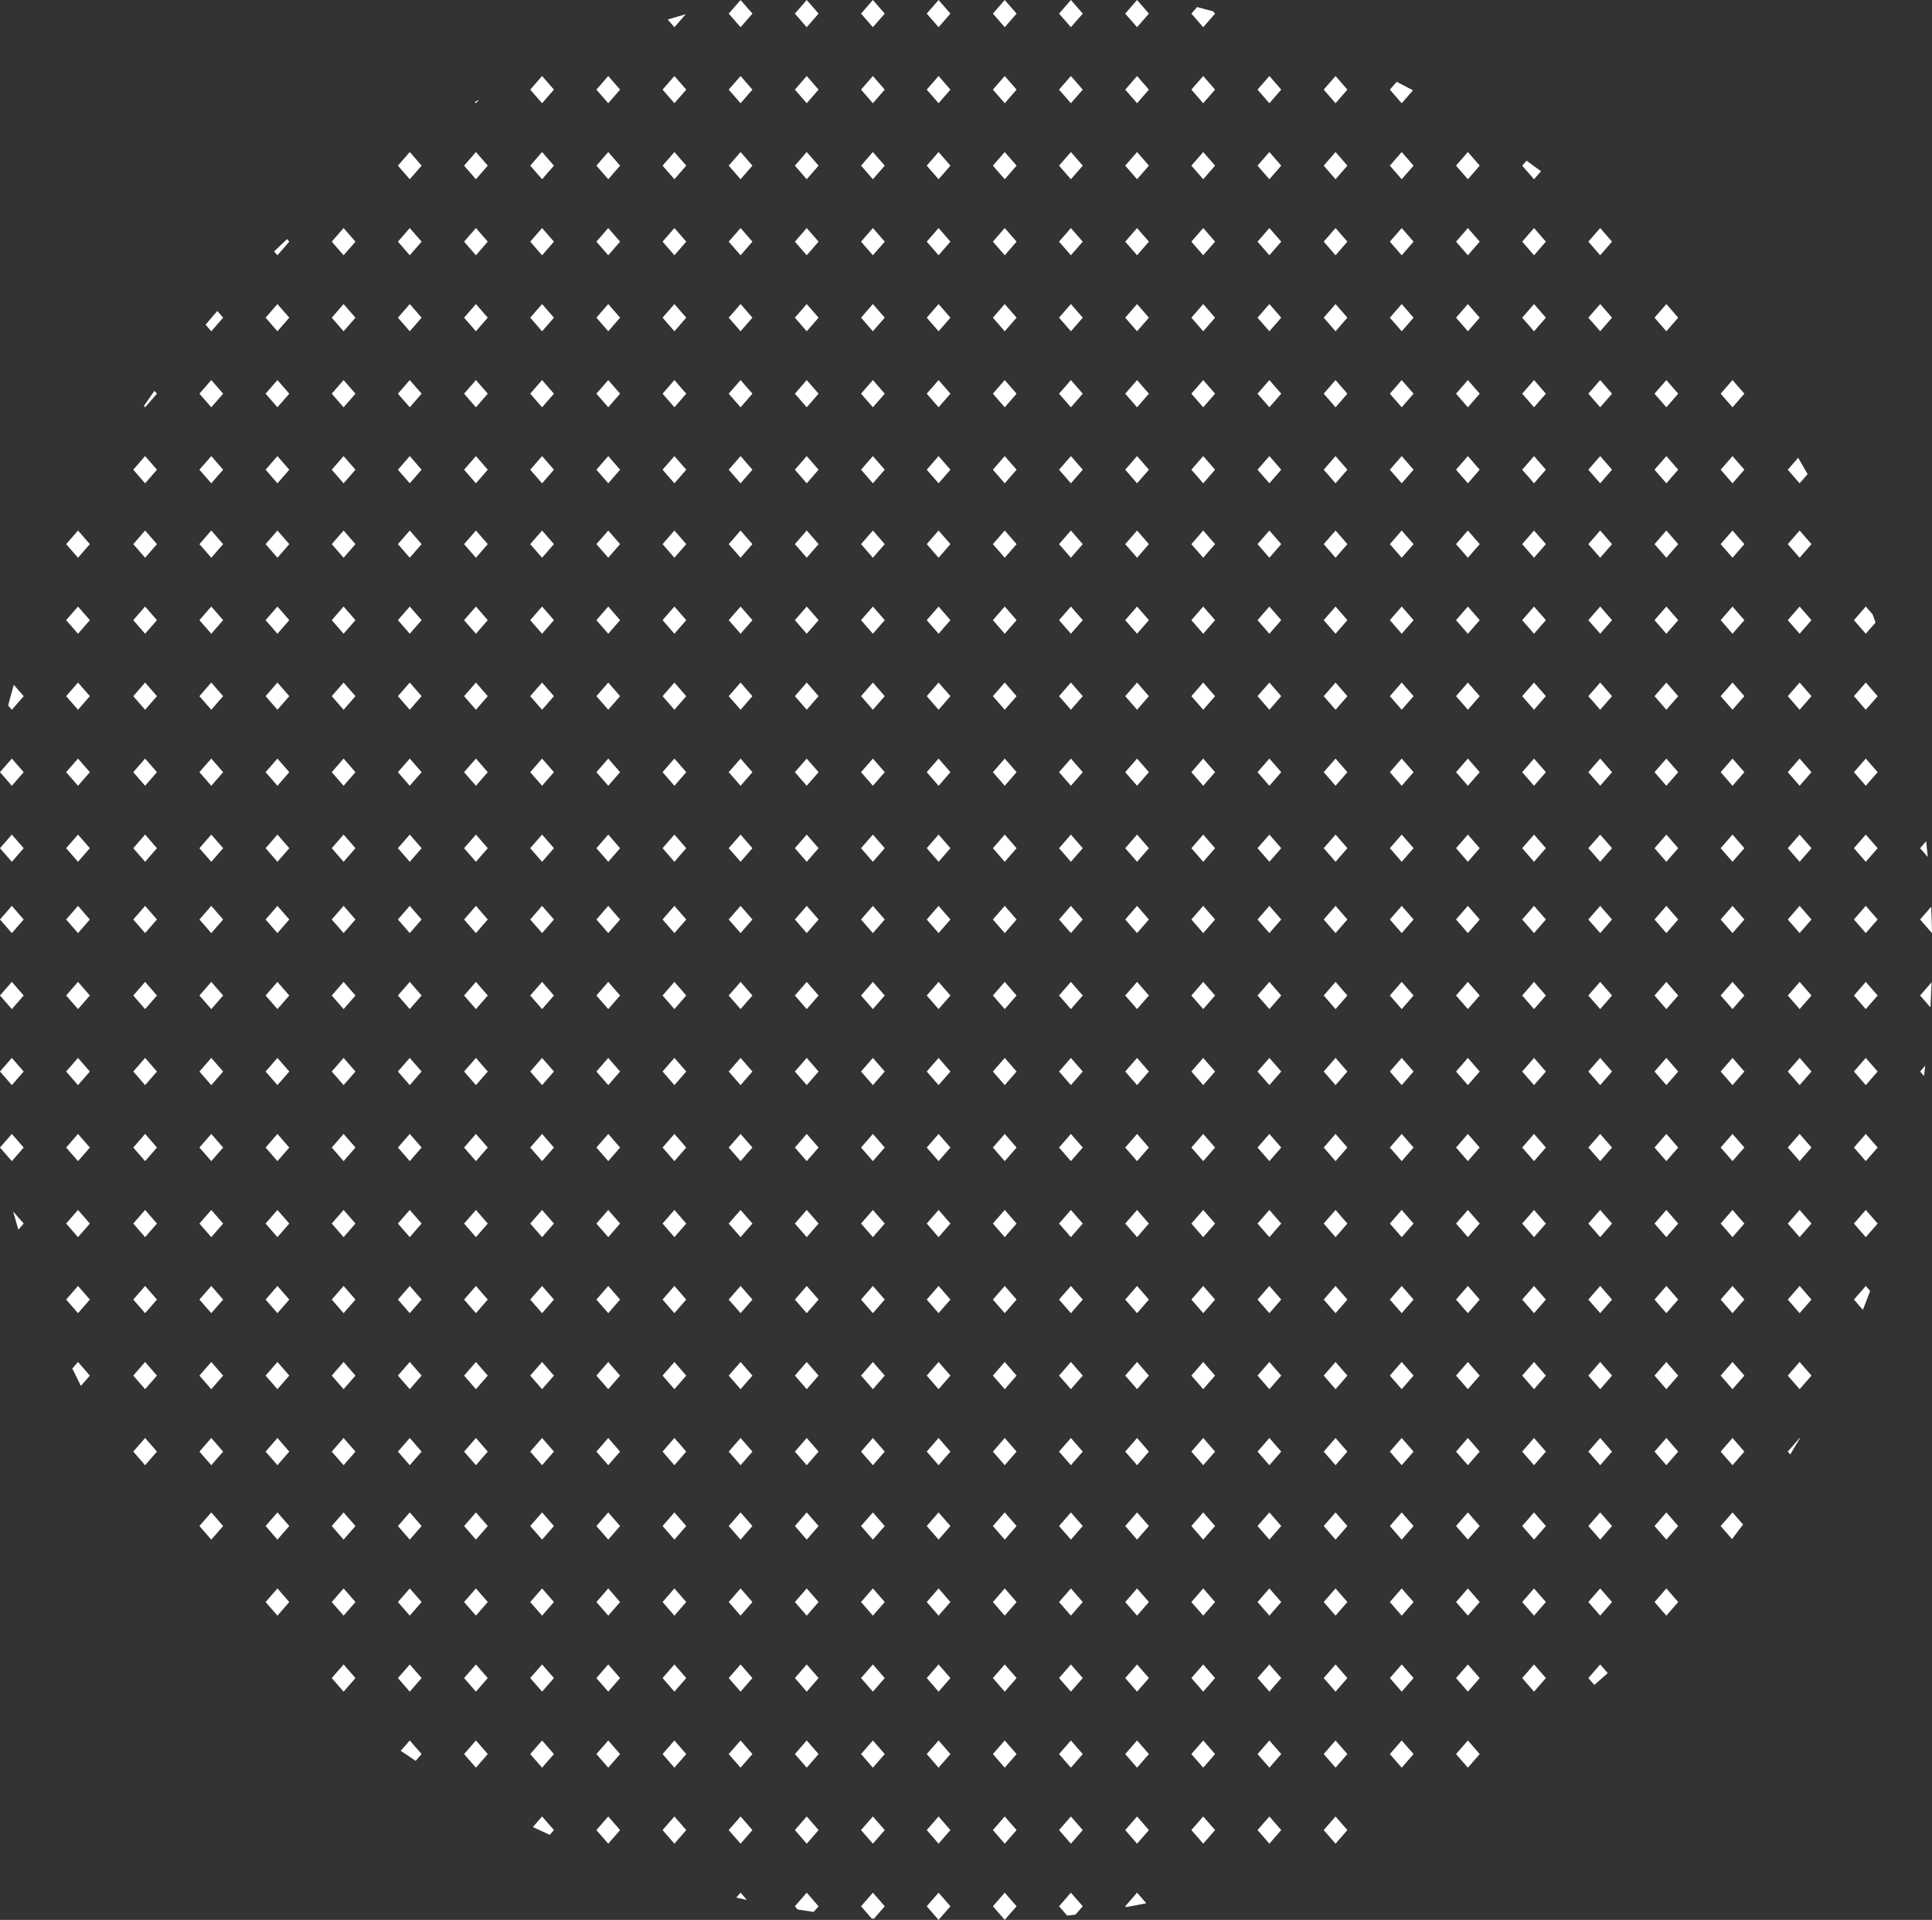 
 <svg id="a57f7293-9654-4013-9c82-7cad22fc3689" data-name="Layer 1" xmlns="http://www.w3.org/2000/svg" viewBox="0 0 300 298.181"><rect x="0" y="0" width="300" height="298.181" fill="#333333" stroke="none"/><title>circle_dots</title><polygon points="145.742 133.848 147.581 131.734 145.742 129.621 143.904 131.734 145.742 133.848" fill="#fff"></polygon><polygon points="145.742 122.041 147.581 119.928 145.742 117.814 143.904 119.928 145.742 122.041" fill="#fff"></polygon><polygon points="145.742 110.235 147.581 108.122 145.742 106.008 143.904 108.122 145.742 110.235" fill="#fff"></polygon><polygon points="145.742 98.429 147.581 96.316 145.742 94.202 143.904 96.316 145.742 98.429" fill="#fff"></polygon><polygon points="145.742 86.624 147.581 84.51 145.742 82.396 143.904 84.51 145.742 86.624" fill="#fff"></polygon><polygon points="156.015 129.621 154.177 131.734 156.015 133.848 157.854 131.734 156.015 129.621" fill="#fff"></polygon><polygon points="156.015 117.814 154.177 119.928 156.015 122.041 157.854 119.928 156.015 117.814" fill="#fff"></polygon><polygon points="156.015 106.008 154.177 108.122 156.015 110.235 157.854 108.122 156.015 106.008" fill="#fff"></polygon><polygon points="156.015 94.202 154.177 96.316 156.015 98.429 157.854 96.316 156.015 94.202" fill="#fff"></polygon><polygon points="156.015 82.396 154.177 84.51 156.015 86.624 157.854 84.51 156.015 82.396" fill="#fff"></polygon><polygon points="166.288 129.621 164.45 131.734 166.288 133.848 168.13 131.734 166.288 129.621" fill="#fff"></polygon><polygon points="166.288 117.814 164.45 119.928 166.288 122.041 168.13 119.928 166.288 117.814" fill="#fff"></polygon><polygon points="166.288 106.008 164.45 108.122 166.288 110.235 168.13 108.122 166.288 106.008" fill="#fff"></polygon><polygon points="166.288 94.202 164.45 96.316 166.288 98.429 168.13 96.316 166.288 94.202" fill="#fff"></polygon><polygon points="168.128 84.51 166.288 82.396 164.45 84.51 166.288 86.624 168.128 84.51" fill="#fff"></polygon><polygon points="176.563 129.621 174.724 131.734 176.563 133.848 178.401 131.734 176.563 129.621" fill="#fff"></polygon><polygon points="176.563 117.814 174.724 119.928 176.563 122.041 178.401 119.928 176.563 117.814" fill="#fff"></polygon><polygon points="176.563 106.008 174.724 108.122 176.563 110.235 178.401 108.122 176.563 106.008" fill="#fff"></polygon><polygon points="176.563 94.202 174.724 96.316 176.563 98.429 178.401 96.316 176.563 94.202" fill="#fff"></polygon><polygon points="176.563 82.396 174.724 84.51 176.563 86.624 178.401 84.51 176.563 82.396" fill="#fff"></polygon><polygon points="186.835 129.621 184.997 131.734 186.835 133.848 188.674 131.734 186.835 129.621" fill="#fff"></polygon><polygon points="186.835 117.814 184.997 119.928 186.835 122.041 188.674 119.928 186.835 117.814" fill="#fff"></polygon><polygon points="186.835 106.008 184.997 108.122 186.835 110.235 188.674 108.122 186.835 106.008" fill="#fff"></polygon><polygon points="186.835 94.202 184.997 96.316 186.835 98.429 188.674 96.316 186.835 94.202" fill="#fff"></polygon><polygon points="186.835 82.396 184.997 84.51 186.835 86.624 188.674 84.51 186.835 82.396" fill="#fff"></polygon><polygon points="197.11 129.621 195.268 131.734 197.11 133.848 198.948 131.734 197.11 129.621" fill="#fff"></polygon><polygon points="197.11 117.814 195.268 119.928 197.11 122.041 198.948 119.928 197.11 117.814" fill="#fff"></polygon><polygon points="197.11 106.008 195.268 108.122 197.11 110.235 198.948 108.122 197.11 106.008" fill="#fff"></polygon><polygon points="197.11 94.202 195.268 96.316 197.11 98.429 198.948 96.316 197.11 94.202" fill="#fff"></polygon><polygon points="197.11 82.396 195.27 84.51 197.11 86.624 198.948 84.51 197.11 82.396" fill="#fff"></polygon><polygon points="207.383 129.621 205.545 131.734 207.383 133.848 209.221 131.734 207.383 129.621" fill="#fff"></polygon><polygon points="207.383 117.814 205.545 119.928 207.383 122.041 209.221 119.928 207.383 117.814" fill="#fff"></polygon><polygon points="207.383 106.008 205.545 108.122 207.383 110.235 209.221 108.122 207.383 106.008" fill="#fff"></polygon><polygon points="207.383 94.202 205.545 96.316 207.383 98.429 209.221 96.316 207.383 94.202" fill="#fff"></polygon><polygon points="207.383 82.396 205.545 84.51 207.383 86.624 209.221 84.51 207.383 82.396" fill="#fff"></polygon><polygon points="217.656 129.621 215.817 131.734 217.656 133.848 219.497 131.734 217.656 129.621" fill="#fff"></polygon><polygon points="217.656 117.814 215.817 119.928 217.656 122.041 219.497 119.928 217.656 117.814" fill="#fff"></polygon><polygon points="217.656 106.008 215.817 108.122 217.656 110.235 219.497 108.122 217.656 106.008" fill="#fff"></polygon><polygon points="217.656 94.202 215.817 96.316 217.656 98.429 219.497 96.316 217.656 94.202" fill="#fff"></polygon><polygon points="219.496 84.51 217.656 82.396 215.817 84.51 217.656 86.624 219.496 84.51" fill="#fff"></polygon><polygon points="227.93 129.621 226.092 131.734 227.93 133.848 229.769 131.734 227.93 129.621" fill="#fff"></polygon><polygon points="227.93 117.814 226.092 119.928 227.93 122.041 229.769 119.928 227.93 117.814" fill="#fff"></polygon><polygon points="227.93 106.008 226.092 108.122 227.93 110.235 229.769 108.122 227.93 106.008" fill="#fff"></polygon><polygon points="227.93 94.202 226.092 96.316 227.93 98.429 229.769 96.316 227.93 94.202" fill="#fff"></polygon><polygon points="227.93 82.396 226.092 84.51 227.93 86.624 229.769 84.51 227.93 82.396" fill="#fff"></polygon><polygon points="238.203 129.621 236.365 131.734 238.203 133.848 240.042 131.734 238.203 129.621" fill="#fff"></polygon><polygon points="238.203 117.814 236.365 119.928 238.203 122.041 240.042 119.928 238.203 117.814" fill="#fff"></polygon><polygon points="238.203 106.008 236.365 108.122 238.203 110.235 240.042 108.122 238.203 106.008" fill="#fff"></polygon><polygon points="238.203 94.202 236.365 96.316 238.203 98.429 240.042 96.316 238.203 94.202" fill="#fff"></polygon><polygon points="238.203 82.396 236.365 84.51 238.203 86.624 240.042 84.51 238.203 82.396" fill="#fff"></polygon><polygon points="248.478 133.848 250.316 131.734 248.478 129.621 246.636 131.734 248.478 133.848" fill="#fff"></polygon><polygon points="248.478 122.041 250.316 119.928 248.478 117.814 246.636 119.928 248.478 122.041" fill="#fff"></polygon><polygon points="248.478 110.235 250.316 108.122 248.478 106.008 246.636 108.122 248.478 110.235" fill="#fff"></polygon><polygon points="248.478 98.429 250.316 96.316 248.478 94.202 246.636 96.316 248.478 98.429" fill="#fff"></polygon><polygon points="246.638 84.51 248.478 86.624 250.316 84.51 248.478 82.396 246.638 84.51" fill="#fff"></polygon><polygon points="258.751 129.621 256.912 131.734 258.751 133.848 260.589 131.734 258.751 129.621" fill="#fff"></polygon><polygon points="258.751 117.814 256.912 119.928 258.751 122.041 260.589 119.928 258.751 117.814" fill="#fff"></polygon><polygon points="258.751 106.008 256.912 108.122 258.751 110.235 260.589 108.122 258.751 106.008" fill="#fff"></polygon><polygon points="258.751 94.202 256.912 96.316 258.751 98.429 260.589 96.316 258.751 94.202" fill="#fff"></polygon><polygon points="258.751 82.396 256.912 84.51 258.751 86.624 260.589 84.51 258.751 82.396" fill="#fff"></polygon><polygon points="269.023 129.621 267.185 131.734 269.023 133.848 270.865 131.734 269.023 129.621" fill="#fff"></polygon><polygon points="269.023 117.814 267.185 119.928 269.023 122.041 270.865 119.928 269.023 117.814" fill="#fff"></polygon><polygon points="269.023 106.008 267.185 108.122 269.023 110.235 270.865 108.122 269.023 106.008" fill="#fff"></polygon><polygon points="269.023 94.202 267.185 96.316 269.023 98.429 270.865 96.316 269.023 94.202" fill="#fff"></polygon><polygon points="270.863 84.51 269.023 82.396 267.185 84.51 269.023 86.624 270.863 84.51" fill="#fff"></polygon><polygon points="145.742 75.064 147.581 72.95 145.742 70.837 143.904 72.95 145.742 75.064" fill="#fff"></polygon><polygon points="145.742 63.258 147.581 61.144 145.742 59.031 143.904 61.144 145.742 63.258" fill="#fff"></polygon><polygon points="145.742 51.452 147.581 49.338 145.742 47.225 143.904 49.338 145.742 51.452" fill="#fff"></polygon><polygon points="145.742 39.646 147.581 37.532 145.742 35.419 143.904 37.532 145.742 39.646" fill="#fff"></polygon><polygon points="145.742 27.84 147.581 25.726 145.742 23.612 143.904 25.726 145.742 27.84" fill="#fff"></polygon><polygon points="147.581 13.92 145.742 11.806 143.904 13.92 145.742 16.033 147.581 13.92" fill="#fff"></polygon><polygon points="143.904 2.114 145.742 4.227 147.581 2.114 145.742 0 143.904 2.114" fill="#fff"></polygon><polygon points="156.015 70.837 154.177 72.95 156.015 75.064 157.854 72.95 156.015 70.837" fill="#fff"></polygon><polygon points="156.015 59.031 154.177 61.144 156.015 63.258 157.854 61.144 156.015 59.031" fill="#fff"></polygon><polygon points="156.015 47.225 154.177 49.338 156.015 51.452 157.854 49.338 156.015 47.225" fill="#fff"></polygon><polygon points="156.015 35.419 154.177 37.532 156.015 39.646 157.854 37.532 156.015 35.419" fill="#fff"></polygon><polygon points="156.015 23.612 154.177 25.726 156.015 27.84 157.854 25.726 156.015 23.612" fill="#fff"></polygon><polygon points="156.015 11.806 154.177 13.92 156.015 16.033 157.854 13.92 156.015 11.806" fill="#fff"></polygon><polygon points="156.015 0 154.177 2.114 156.015 4.227 157.854 2.114 156.015 0" fill="#fff"></polygon><polygon points="166.288 70.837 164.45 72.95 166.288 75.064 168.13 72.95 166.288 70.837" fill="#fff"></polygon><polygon points="166.288 59.031 164.45 61.144 166.288 63.258 168.13 61.144 166.288 59.031" fill="#fff"></polygon><polygon points="166.288 47.225 164.45 49.338 166.288 51.452 168.13 49.338 166.288 47.225" fill="#fff"></polygon><polygon points="166.288 35.419 164.45 37.532 166.288 39.646 168.13 37.532 166.288 35.419" fill="#fff"></polygon><polygon points="166.288 23.612 164.45 25.726 166.288 27.84 168.13 25.726 166.288 23.612" fill="#fff"></polygon><polygon points="166.288 11.806 164.45 13.92 166.288 16.033 168.13 13.92 166.288 11.806" fill="#fff"></polygon><polygon points="166.288 0 164.45 2.114 166.288 4.227 168.13 2.114 166.288 0" fill="#fff"></polygon><polygon points="176.563 70.837 174.724 72.95 176.563 75.064 178.401 72.95 176.563 70.837" fill="#fff"></polygon><polygon points="176.563 59.031 174.724 61.144 176.563 63.258 178.401 61.144 176.563 59.031" fill="#fff"></polygon><polygon points="176.563 47.225 174.724 49.338 176.563 51.452 178.401 49.338 176.563 47.225" fill="#fff"></polygon><polygon points="176.563 35.419 174.724 37.532 176.563 39.646 178.401 37.532 176.563 35.419" fill="#fff"></polygon><polygon points="176.563 23.612 174.724 25.726 176.563 27.84 178.401 25.726 176.563 23.612" fill="#fff"></polygon><polygon points="176.563 11.806 174.724 13.92 176.563 16.033 178.401 13.92 176.563 11.806" fill="#fff"></polygon><polygon points="176.563 0 174.724 2.114 176.563 4.227 178.401 2.114 176.563 0" fill="#fff"></polygon><polygon points="186.835 70.837 184.997 72.95 186.835 75.064 188.674 72.95 186.835 70.837" fill="#fff"></polygon><polygon points="186.835 59.031 184.997 61.144 186.835 63.258 188.674 61.144 186.835 59.031" fill="#fff"></polygon><polygon points="186.835 47.225 184.997 49.338 186.835 51.452 188.674 49.338 186.835 47.225" fill="#fff"></polygon><polygon points="186.835 35.419 184.997 37.532 186.835 39.646 188.674 37.532 186.835 35.419" fill="#fff"></polygon><polygon points="186.835 23.612 184.997 25.726 186.835 27.84 188.674 25.726 186.835 23.612" fill="#fff"></polygon><polygon points="186.835 11.806 184.997 13.92 186.835 16.033 188.674 13.92 186.835 11.806" fill="#fff"></polygon><path d="M186.835,4.227l1.839-2.113-.31-.356c-.826-.225-1.651-.45-2.483-.661L185,2.114Z" fill="#fff"></path><polygon points="197.11 70.837 195.268 72.95 197.11 75.064 198.948 72.95 197.11 70.837" fill="#fff"></polygon><polygon points="197.11 59.031 195.268 61.144 197.11 63.258 198.948 61.144 197.11 59.031" fill="#fff"></polygon><polygon points="197.11 47.225 195.268 49.338 197.11 51.452 198.948 49.338 197.11 47.225" fill="#fff"></polygon><polygon points="197.11 35.419 195.268 37.532 197.11 39.646 198.948 37.532 197.11 35.419" fill="#fff"></polygon><polygon points="197.11 23.612 195.268 25.726 197.11 27.84 198.948 25.726 197.11 23.612" fill="#fff"></polygon><polygon points="197.11 11.806 195.268 13.92 197.11 16.033 198.948 13.92 197.11 11.806" fill="#fff"></polygon><polygon points="207.383 70.837 205.545 72.95 207.383 75.064 209.221 72.95 207.383 70.837" fill="#fff"></polygon><polygon points="207.383 59.031 205.545 61.144 207.383 63.258 209.221 61.144 207.383 59.031" fill="#fff"></polygon><polygon points="207.383 47.225 205.545 49.338 207.383 51.452 209.221 49.338 207.383 47.225" fill="#fff"></polygon><polygon points="207.383 35.419 205.545 37.532 207.383 39.646 209.221 37.532 207.383 35.419" fill="#fff"></polygon><polygon points="207.383 23.612 205.545 25.726 207.383 27.84 209.221 25.726 207.383 23.612" fill="#fff"></polygon><polygon points="207.383 11.806 205.545 13.92 207.383 16.033 209.221 13.92 207.383 11.806" fill="#fff"></polygon><polygon points="217.656 70.837 215.817 72.95 217.656 75.064 219.497 72.95 217.656 70.837" fill="#fff"></polygon><polygon points="217.656 59.031 215.817 61.144 217.656 63.258 219.497 61.144 217.656 59.031" fill="#fff"></polygon><polygon points="217.656 47.225 215.817 49.338 217.656 51.452 219.497 49.338 217.656 47.225" fill="#fff"></polygon><polygon points="217.656 35.419 215.817 37.532 217.656 39.646 219.497 37.532 217.656 35.419" fill="#fff"></polygon><polygon points="217.656 23.612 215.817 25.726 217.656 27.84 219.497 25.726 217.656 23.612" fill="#fff"></polygon><path d="M217.656,16.033l1.753-2.011c-.842-.445-1.685-.887-2.535-1.317l-1.057,1.215Z" fill="#fff"></path><polygon points="227.93 70.837 226.092 72.95 227.93 75.064 229.769 72.95 227.93 70.837" fill="#fff"></polygon><polygon points="227.93 59.031 226.092 61.144 227.93 63.258 229.769 61.144 227.93 59.031" fill="#fff"></polygon><polygon points="227.93 47.225 226.092 49.338 227.93 51.452 229.769 49.338 227.93 47.225" fill="#fff"></polygon><polygon points="227.93 35.419 226.092 37.532 227.93 39.646 229.769 37.532 227.93 35.419" fill="#fff"></polygon><polygon points="227.93 23.612 226.092 25.726 227.93 27.84 229.769 25.726 227.93 23.612" fill="#fff"></polygon><polygon points="238.203 70.837 236.365 72.95 238.203 75.064 240.042 72.95 238.203 70.837" fill="#fff"></polygon><polygon points="238.203 59.031 236.365 61.144 238.203 63.258 240.042 61.144 238.203 59.031" fill="#fff"></polygon><polygon points="238.203 47.225 236.365 49.338 238.203 51.452 240.042 49.338 238.203 47.225" fill="#fff"></polygon><polygon points="238.203 35.419 236.365 37.532 238.203 39.646 240.042 37.532 238.203 35.419" fill="#fff"></polygon><path d="M236.365,25.726,238.2,27.84l1.084-1.246c-.744-.555-1.5-1.1-2.25-1.641Z" fill="#fff"></path><polygon points="248.478 75.064 250.316 72.95 248.478 70.837 246.636 72.95 248.478 75.064" fill="#fff"></polygon><polygon points="248.478 63.258 250.316 61.144 248.478 59.031 246.636 61.144 248.478 63.258" fill="#fff"></polygon><polygon points="250.316 49.338 248.478 47.225 246.636 49.338 248.478 51.452 250.316 49.338" fill="#fff"></polygon><polygon points="246.636 37.532 248.478 39.646 250.316 37.532 248.478 35.419 246.636 37.532" fill="#fff"></polygon><polygon points="258.751 70.837 256.912 72.95 258.751 75.064 260.589 72.95 258.751 70.837" fill="#fff"></polygon><polygon points="258.751 59.031 256.912 61.144 258.751 63.258 260.589 61.144 258.751 59.031" fill="#fff"></polygon><polygon points="258.751 47.225 256.912 49.338 258.751 51.452 260.589 49.338 258.751 47.225" fill="#fff"></polygon><polygon points="269.023 70.837 267.185 72.95 269.023 75.064 270.865 72.95 269.023 70.837" fill="#fff"></polygon><polygon points="269.023 59.031 267.185 61.144 269.023 63.258 270.865 61.144 269.023 59.031" fill="#fff"></polygon><polygon points="279.445 129.621 277.607 131.734 279.445 133.848 281.284 131.734 279.445 129.621" fill="#fff"></polygon><polygon points="279.445 117.814 277.607 119.928 279.445 122.041 281.284 119.928 279.445 117.814" fill="#fff"></polygon><polygon points="279.445 106.008 277.607 108.122 279.445 110.235 281.284 108.122 279.445 106.008" fill="#fff"></polygon><polygon points="279.445 94.202 277.607 96.316 279.445 98.429 281.284 96.316 279.445 94.202" fill="#fff"></polygon><polygon points="279.445 82.396 277.607 84.51 279.445 86.624 281.284 84.51 279.445 82.396" fill="#fff"></polygon><polygon points="289.718 129.621 287.88 131.734 289.718 133.848 291.56 131.734 289.718 129.621" fill="#fff"></polygon><polygon points="289.718 117.814 287.88 119.928 289.718 122.041 291.56 119.928 289.718 117.814" fill="#fff"></polygon><polygon points="289.718 106.008 287.88 108.122 289.718 110.235 291.56 108.122 289.718 106.008" fill="#fff"></polygon><path d="M287.88,96.316l1.838,2.113,1.515-1.739c-.151-.422-.3-.846-.451-1.267L289.718,94.2Z" fill="#fff"></path><path d="M299.092,130.656l-.938,1.078,1.192,1.37Q299.229,131.877,299.092,130.656Z" fill="#fff"></path><path d="M279.445,75.064l1.241-1.427q-.721-1.278-1.466-2.541l-1.613,1.854Z" fill="#fff"></path><polygon points="1.838 129.621 0 131.734 1.838 133.848 3.677 131.734 1.838 129.621" fill="#fff"></polygon><polygon points="1.838 117.814 0 119.928 1.838 122.041 3.677 119.928 1.838 117.814" fill="#fff"></polygon><path d="M1.838,110.235l1.839-2.113-1.534-1.764q-.456,1.6-.876,3.22Z" fill="#fff"></path><polygon points="12.113 129.621 10.271 131.734 12.113 133.848 13.951 131.734 12.113 129.621" fill="#fff"></polygon><polygon points="12.113 117.814 10.271 119.928 12.113 122.041 13.951 119.928 12.113 117.814" fill="#fff"></polygon><polygon points="12.113 106.008 10.271 108.122 12.113 110.235 13.951 108.122 12.113 106.008" fill="#fff"></polygon><polygon points="12.113 94.202 10.271 96.316 12.113 98.429 13.951 96.316 12.113 94.202" fill="#fff"></polygon><polygon points="12.113 82.396 10.273 84.51 12.113 86.624 13.951 84.51 12.113 82.396" fill="#fff"></polygon><polygon points="22.533 129.621 20.695 131.734 22.533 133.848 24.371 131.734 22.533 129.621" fill="#fff"></polygon><polygon points="22.533 117.814 20.695 119.928 22.533 122.041 24.371 119.928 22.533 117.814" fill="#fff"></polygon><polygon points="22.533 106.008 20.695 108.122 22.533 110.235 24.371 108.122 22.533 106.008" fill="#fff"></polygon><polygon points="22.533 94.202 20.695 96.316 22.533 98.429 24.371 96.316 22.533 94.202" fill="#fff"></polygon><polygon points="22.533 82.396 20.695 84.51 22.533 86.624 24.371 84.51 22.533 82.396" fill="#fff"></polygon><polygon points="32.808 129.621 30.966 131.734 32.808 133.848 34.646 131.734 32.808 129.621" fill="#fff"></polygon><polygon points="32.808 117.814 30.966 119.928 32.808 122.041 34.646 119.928 32.808 117.814" fill="#fff"></polygon><polygon points="32.808 106.008 30.966 108.122 32.808 110.235 34.646 108.122 32.808 106.008" fill="#fff"></polygon><polygon points="32.808 94.202 30.966 96.316 32.808 98.429 34.646 96.316 32.808 94.202" fill="#fff"></polygon><polygon points="32.808 82.396 30.968 84.51 32.808 86.624 34.646 84.51 32.808 82.396" fill="#fff"></polygon><polygon points="43.08 129.621 41.242 131.734 43.08 133.848 44.919 131.734 43.08 129.621" fill="#fff"></polygon><polygon points="43.08 117.814 41.242 119.928 43.08 122.041 44.919 119.928 43.08 117.814" fill="#fff"></polygon><polygon points="43.08 106.008 41.242 108.122 43.08 110.235 44.919 108.122 43.08 106.008" fill="#fff"></polygon><polygon points="43.08 94.202 41.242 96.316 43.08 98.429 44.919 96.316 43.08 94.202" fill="#fff"></polygon><polygon points="43.08 82.396 41.242 84.51 43.08 86.624 44.919 84.51 43.08 82.396" fill="#fff"></polygon><polygon points="53.353 129.621 51.515 131.734 53.353 133.848 55.195 131.734 53.353 129.621" fill="#fff"></polygon><polygon points="53.353 117.814 51.515 119.928 53.353 122.041 55.195 119.928 53.353 117.814" fill="#fff"></polygon><polygon points="53.353 106.008 51.515 108.122 53.353 110.235 55.195 108.122 53.353 106.008" fill="#fff"></polygon><polygon points="53.353 94.202 51.515 96.316 53.353 98.429 55.195 96.316 53.353 94.202" fill="#fff"></polygon><polygon points="55.193 84.51 53.353 82.396 51.515 84.51 53.353 86.624 55.193 84.51" fill="#fff"></polygon><polygon points="63.628 129.621 61.789 131.734 63.628 133.848 65.466 131.734 63.628 129.621" fill="#fff"></polygon><polygon points="63.628 117.814 61.789 119.928 63.628 122.041 65.466 119.928 63.628 117.814" fill="#fff"></polygon><polygon points="63.628 106.008 61.789 108.122 63.628 110.235 65.466 108.122 63.628 106.008" fill="#fff"></polygon><polygon points="63.628 94.202 61.789 96.316 63.628 98.429 65.466 96.316 63.628 94.202" fill="#fff"></polygon><polygon points="63.628 82.396 61.789 84.51 63.628 86.624 65.466 84.51 63.628 82.396" fill="#fff"></polygon><polygon points="73.901 129.621 72.062 131.734 73.901 133.848 75.739 131.734 73.901 129.621" fill="#fff"></polygon><polygon points="73.901 117.814 72.062 119.928 73.901 122.041 75.739 119.928 73.901 117.814" fill="#fff"></polygon><polygon points="73.901 106.008 72.062 108.122 73.901 110.235 75.739 108.122 73.901 106.008" fill="#fff"></polygon><polygon points="73.901 94.202 72.062 96.316 73.901 98.429 75.739 96.316 73.901 94.202" fill="#fff"></polygon><polygon points="73.901 82.396 72.062 84.51 73.901 86.624 75.739 84.51 73.901 82.396" fill="#fff"></polygon><polygon points="84.174 129.621 82.335 131.734 84.174 133.848 86.015 131.734 84.174 129.621" fill="#fff"></polygon><polygon points="84.174 117.814 82.335 119.928 84.174 122.041 86.015 119.928 84.174 117.814" fill="#fff"></polygon><polygon points="84.174 106.008 82.335 108.122 84.174 110.235 86.015 108.122 84.174 106.008" fill="#fff"></polygon><polygon points="84.174 94.202 82.335 96.316 84.174 98.429 86.015 96.316 84.174 94.202" fill="#fff"></polygon><polygon points="86.014 84.51 84.174 82.396 82.335 84.51 84.174 86.624 86.014 84.51" fill="#fff"></polygon><polygon points="94.448 129.621 92.61 131.734 94.448 133.848 96.286 131.734 94.448 129.621" fill="#fff"></polygon><polygon points="94.448 117.814 92.61 119.928 94.448 122.041 96.286 119.928 94.448 117.814" fill="#fff"></polygon><polygon points="94.448 106.008 92.61 108.122 94.448 110.235 96.286 108.122 94.448 106.008" fill="#fff"></polygon><polygon points="94.448 94.202 92.61 96.316 94.448 98.429 96.286 96.316 94.448 94.202" fill="#fff"></polygon><polygon points="94.448 82.396 92.61 84.51 94.448 86.624 96.286 84.51 94.448 82.396" fill="#fff"></polygon><polygon points="104.721 129.621 102.883 131.734 104.721 133.848 106.559 131.734 104.721 129.621" fill="#fff"></polygon><polygon points="104.721 117.814 102.883 119.928 104.721 122.041 106.559 119.928 104.721 117.814" fill="#fff"></polygon><polygon points="104.721 106.008 102.883 108.122 104.721 110.235 106.559 108.122 104.721 106.008" fill="#fff"></polygon><polygon points="104.721 94.202 102.883 96.316 104.721 98.429 106.559 96.316 104.721 94.202" fill="#fff"></polygon><polygon points="104.721 82.396 102.883 84.51 104.721 86.624 106.559 84.51 104.721 82.396" fill="#fff"></polygon><polygon points="114.996 129.621 113.154 131.734 114.996 133.848 116.834 131.734 114.996 129.621" fill="#fff"></polygon><polygon points="114.996 117.814 113.154 119.928 114.996 122.041 116.834 119.928 114.996 117.814" fill="#fff"></polygon><polygon points="114.996 106.008 113.154 108.122 114.996 110.235 116.834 108.122 114.996 106.008" fill="#fff"></polygon><polygon points="114.996 94.202 113.154 96.316 114.996 98.429 116.834 96.316 114.996 94.202" fill="#fff"></polygon><polygon points="114.996 82.396 113.156 84.51 114.996 86.624 116.834 84.51 114.996 82.396" fill="#fff"></polygon><polygon points="125.268 133.848 127.107 131.734 125.268 129.621 123.43 131.734 125.268 133.848" fill="#fff"></polygon><polygon points="125.268 122.041 127.107 119.928 125.268 117.814 123.43 119.928 125.268 122.041" fill="#fff"></polygon><polygon points="125.268 110.235 127.107 108.122 125.268 106.008 123.43 108.122 125.268 110.235" fill="#fff"></polygon><polygon points="125.268 98.429 127.107 96.316 125.268 94.202 123.43 96.316 125.268 98.429" fill="#fff"></polygon><polygon points="125.268 86.624 127.107 84.51 125.268 82.396 123.43 84.51 125.268 86.624" fill="#fff"></polygon><polygon points="135.541 133.848 137.383 131.734 135.541 129.621 133.703 131.734 135.541 133.848" fill="#fff"></polygon><polygon points="135.541 122.041 137.383 119.928 135.541 117.814 133.703 119.928 135.541 122.041" fill="#fff"></polygon><polygon points="135.541 110.235 137.383 108.122 135.541 106.008 133.703 108.122 135.541 110.235" fill="#fff"></polygon><polygon points="135.541 98.429 137.383 96.316 135.541 94.202 133.703 96.316 135.541 98.429" fill="#fff"></polygon><polygon points="135.541 86.624 137.381 84.51 135.541 82.396 133.703 84.51 135.541 86.624" fill="#fff"></polygon><polygon points="22.533 70.837 20.695 72.95 22.533 75.064 24.371 72.95 22.533 70.837" fill="#fff"></polygon><path d="M22.533,63.258l1.838-2.114-.387-.445c-.55.779-1.1,1.559-1.634,2.349Z" fill="#fff"></path><polygon points="32.808 70.837 30.966 72.95 32.808 75.064 34.646 72.95 32.808 70.837" fill="#fff"></polygon><polygon points="32.808 59.031 30.966 61.144 32.808 63.258 34.646 61.144 32.808 59.031" fill="#fff"></polygon><path d="M32.808,51.452l1.838-2.114-.9-1.037c-.616.7-1.222,1.416-1.825,2.132Z" fill="#fff"></path><polygon points="43.08 70.837 41.242 72.95 43.08 75.064 44.919 72.95 43.08 70.837" fill="#fff"></polygon><polygon points="43.08 59.031 41.242 61.144 43.08 63.258 44.919 61.144 43.08 59.031" fill="#fff"></polygon><polygon points="43.08 47.225 41.242 49.338 43.08 51.452 44.919 49.338 43.08 47.225" fill="#fff"></polygon><path d="M43.08,39.646l1.839-2.114-.342-.393q-1.016.947-2.015,1.911Z" fill="#fff"></path><polygon points="53.353 70.837 51.515 72.95 53.353 75.064 55.195 72.95 53.353 70.837" fill="#fff"></polygon><polygon points="53.353 59.031 51.515 61.144 53.353 63.258 55.195 61.144 53.353 59.031" fill="#fff"></polygon><polygon points="53.353 47.225 51.515 49.338 53.353 51.452 55.195 49.338 53.353 47.225" fill="#fff"></polygon><polygon points="53.353 35.419 51.515 37.532 53.353 39.646 55.195 37.532 53.353 35.419" fill="#fff"></polygon><polygon points="63.628 70.837 61.789 72.95 63.628 75.064 65.466 72.95 63.628 70.837" fill="#fff"></polygon><polygon points="63.628 59.031 61.789 61.144 63.628 63.258 65.466 61.144 63.628 59.031" fill="#fff"></polygon><polygon points="63.628 47.225 61.789 49.338 63.628 51.452 65.466 49.338 63.628 47.225" fill="#fff"></polygon><polygon points="63.628 35.419 61.789 37.532 63.628 39.646 65.466 37.532 63.628 35.419" fill="#fff"></polygon><polygon points="63.628 23.612 61.789 25.726 63.628 27.84 65.466 25.726 63.628 23.612" fill="#fff"></polygon><polygon points="73.901 70.837 72.062 72.95 73.901 75.064 75.739 72.95 73.901 70.837" fill="#fff"></polygon><polygon points="73.901 59.031 72.062 61.144 73.901 63.258 75.739 61.144 73.901 59.031" fill="#fff"></polygon><polygon points="73.901 47.225 72.062 49.338 73.901 51.452 75.739 49.338 73.901 47.225" fill="#fff"></polygon><polygon points="73.901 35.419 72.062 37.532 73.901 39.646 75.739 37.532 73.901 35.419" fill="#fff"></polygon><polygon points="73.901 23.612 72.062 25.726 73.901 27.84 75.739 25.726 73.901 23.612" fill="#fff"></polygon><path d="M73.9,16.033l.476-.547c-.214.119-.429.237-.642.357Z" fill="#fff"></path><polygon points="84.174 70.837 82.335 72.95 84.174 75.064 86.015 72.95 84.174 70.837" fill="#fff"></polygon><polygon points="84.174 59.031 82.335 61.144 84.174 63.258 86.015 61.144 84.174 59.031" fill="#fff"></polygon><polygon points="84.174 47.225 82.335 49.338 84.174 51.452 86.015 49.338 84.174 47.225" fill="#fff"></polygon><polygon points="84.174 35.419 82.335 37.532 84.174 39.646 86.015 37.532 84.174 35.419" fill="#fff"></polygon><polygon points="84.174 23.612 82.335 25.726 84.174 27.84 86.015 25.726 84.174 23.612" fill="#fff"></polygon><polygon points="84.174 11.806 82.335 13.92 84.174 16.033 86.015 13.92 84.174 11.806" fill="#fff"></polygon><polygon points="94.448 70.837 92.61 72.95 94.448 75.064 96.286 72.95 94.448 70.837" fill="#fff"></polygon><polygon points="94.448 59.031 92.61 61.144 94.448 63.258 96.286 61.144 94.448 59.031" fill="#fff"></polygon><polygon points="94.448 47.225 92.61 49.338 94.448 51.452 96.286 49.338 94.448 47.225" fill="#fff"></polygon><polygon points="94.448 35.419 92.61 37.532 94.448 39.646 96.286 37.532 94.448 35.419" fill="#fff"></polygon><polygon points="94.448 23.612 92.61 25.726 94.448 27.84 96.286 25.726 94.448 23.612" fill="#fff"></polygon><polygon points="94.448 11.806 92.61 13.92 94.448 16.033 96.286 13.92 94.448 11.806" fill="#fff"></polygon><polygon points="104.721 70.837 102.883 72.95 104.721 75.064 106.559 72.95 104.721 70.837" fill="#fff"></polygon><polygon points="104.721 59.031 102.883 61.144 104.721 63.258 106.559 61.144 104.721 59.031" fill="#fff"></polygon><polygon points="104.721 47.225 102.883 49.338 104.721 51.452 106.559 49.338 104.721 47.225" fill="#fff"></polygon><polygon points="104.721 35.419 102.883 37.532 104.721 39.646 106.559 37.532 104.721 35.419" fill="#fff"></polygon><polygon points="104.721 23.612 102.883 25.726 104.721 27.84 106.559 25.726 104.721 23.612" fill="#fff"></polygon><polygon points="104.721 11.806 102.883 13.92 104.721 16.033 106.559 13.92 104.721 11.806" fill="#fff"></polygon><path d="M104.721,4.227l1.759-2.022c-.937.266-1.868.545-2.8.828Z" fill="#fff"></path><polygon points="114.996 70.837 113.154 72.95 114.996 75.064 116.834 72.95 114.996 70.837" fill="#fff"></polygon><polygon points="114.996 59.031 113.154 61.144 114.996 63.258 116.834 61.144 114.996 59.031" fill="#fff"></polygon><polygon points="114.996 47.225 113.154 49.338 114.996 51.452 116.834 49.338 114.996 47.225" fill="#fff"></polygon><polygon points="114.996 35.419 113.154 37.532 114.996 39.646 116.834 37.532 114.996 35.419" fill="#fff"></polygon><polygon points="114.996 23.612 113.154 25.726 114.996 27.84 116.834 25.726 114.996 23.612" fill="#fff"></polygon><polygon points="114.996 11.806 113.154 13.92 114.996 16.033 116.834 13.92 114.996 11.806" fill="#fff"></polygon><path d="M113.154,2.114,115,4.227l1.838-2.113-1.8-2.066-.1.023Z" fill="#fff"></path><polygon points="125.268 75.064 127.107 72.95 125.268 70.837 123.43 72.95 125.268 75.064" fill="#fff"></polygon><polygon points="125.268 63.258 127.107 61.144 125.268 59.031 123.43 61.144 125.268 63.258" fill="#fff"></polygon><polygon points="125.268 51.452 127.107 49.338 125.268 47.225 123.43 49.338 125.268 51.452" fill="#fff"></polygon><polygon points="125.268 39.646 127.107 37.532 125.268 35.419 123.43 37.532 125.268 39.646" fill="#fff"></polygon><polygon points="125.268 27.84 127.107 25.726 125.268 23.612 123.43 25.726 125.268 27.84" fill="#fff"></polygon><polygon points="125.268 16.033 127.107 13.92 125.268 11.806 123.43 13.92 125.268 16.033" fill="#fff"></polygon><polygon points="127.107 2.114 125.268 0 123.43 2.114 125.268 4.227 127.107 2.114" fill="#fff"></polygon><polygon points="135.541 75.064 137.383 72.95 135.541 70.837 133.703 72.95 135.541 75.064" fill="#fff"></polygon><polygon points="135.541 63.258 137.383 61.144 135.541 59.031 133.703 61.144 135.541 63.258" fill="#fff"></polygon><polygon points="135.541 51.452 137.383 49.338 135.541 47.225 133.703 49.338 135.541 51.452" fill="#fff"></polygon><polygon points="135.541 39.646 137.383 37.532 135.541 35.419 133.703 37.532 135.541 39.646" fill="#fff"></polygon><polygon points="135.541 27.84 137.383 25.726 135.541 23.612 133.703 25.726 135.541 27.84" fill="#fff"></polygon><polygon points="135.541 16.033 137.383 13.92 135.541 11.806 133.703 13.92 135.541 16.033" fill="#fff"></polygon><polygon points="137.383 2.114 135.541 0 133.703 2.114 135.541 4.227 137.383 2.114" fill="#fff"></polygon><polygon points="145.742 286.348 147.581 284.234 145.742 282.121 143.904 284.234 145.742 286.348" fill="#fff"></polygon><polygon points="145.742 274.542 147.581 272.428 145.742 270.315 143.904 272.428 145.742 274.542" fill="#fff"></polygon><polygon points="145.742 262.736 147.581 260.622 145.742 258.509 143.904 260.622 145.742 262.736" fill="#fff"></polygon><polygon points="145.742 250.929 147.581 248.815 145.742 246.702 143.904 248.815 145.742 250.929" fill="#fff"></polygon><polygon points="145.742 239.123 147.581 237.01 145.742 234.896 143.904 237.01 145.742 239.123" fill="#fff"></polygon><polygon points="154.177 284.234 156.015 286.348 157.854 284.234 156.015 282.121 154.177 284.234" fill="#fff"></polygon><polygon points="156.015 270.315 154.177 272.428 156.015 274.542 157.854 272.428 156.015 270.315" fill="#fff"></polygon><polygon points="156.015 258.509 154.177 260.622 156.015 262.736 157.854 260.622 156.015 258.509" fill="#fff"></polygon><polygon points="156.015 246.702 154.177 248.815 156.015 250.929 157.854 248.815 156.015 246.702" fill="#fff"></polygon><polygon points="156.015 234.896 154.177 237.01 156.015 239.123 157.854 237.01 156.015 234.896" fill="#fff"></polygon><polygon points="164.45 284.234 166.288 286.348 168.13 284.234 166.288 282.121 164.45 284.234" fill="#fff"></polygon><polygon points="166.288 270.315 164.45 272.428 166.288 274.542 168.13 272.428 166.288 270.315" fill="#fff"></polygon><polygon points="166.288 258.509 164.45 260.622 166.288 262.736 168.13 260.622 166.288 258.509" fill="#fff"></polygon><polygon points="166.288 246.702 164.45 248.815 166.288 250.929 168.13 248.815 166.288 246.702" fill="#fff"></polygon><polygon points="166.288 234.896 164.45 237.01 166.288 239.123 168.13 237.01 166.288 234.896" fill="#fff"></polygon><polygon points="174.724 284.234 176.563 286.348 178.401 284.234 176.563 282.121 174.724 284.234" fill="#fff"></polygon><polygon points="176.563 270.315 174.724 272.428 176.563 274.542 178.401 272.428 176.563 270.315" fill="#fff"></polygon><polygon points="176.563 258.509 174.724 260.622 176.563 262.736 178.401 260.622 176.563 258.509" fill="#fff"></polygon><polygon points="176.563 246.702 174.724 248.815 176.563 250.929 178.401 248.815 176.563 246.702" fill="#fff"></polygon><polygon points="176.563 234.896 174.724 237.01 176.563 239.123 178.401 237.01 176.563 234.896" fill="#fff"></polygon><polygon points="184.997 284.234 186.835 286.348 188.674 284.234 186.835 282.121 184.997 284.234" fill="#fff"></polygon><polygon points="186.835 270.315 184.997 272.428 186.835 274.542 188.674 272.428 186.835 270.315" fill="#fff"></polygon><polygon points="186.835 258.509 184.997 260.622 186.835 262.736 188.674 260.622 186.835 258.509" fill="#fff"></polygon><polygon points="186.835 246.702 184.997 248.815 186.835 250.929 188.674 248.815 186.835 246.702" fill="#fff"></polygon><polygon points="186.835 234.896 184.997 237.01 186.835 239.123 188.674 237.01 186.835 234.896" fill="#fff"></polygon><polygon points="195.268 284.234 197.11 286.348 198.948 284.234 197.11 282.121 195.268 284.234" fill="#fff"></polygon><polygon points="197.11 270.315 195.268 272.428 197.11 274.542 198.948 272.428 197.11 270.315" fill="#fff"></polygon><polygon points="197.11 258.509 195.268 260.622 197.11 262.736 198.948 260.622 197.11 258.509" fill="#fff"></polygon><polygon points="197.11 246.702 195.268 248.815 197.11 250.929 198.948 248.815 197.11 246.702" fill="#fff"></polygon><polygon points="197.11 234.896 195.268 237.01 197.11 239.123 198.948 237.01 197.11 234.896" fill="#fff"></polygon><polygon points="205.545 284.234 207.383 286.348 209.221 284.234 207.383 282.121 205.545 284.234" fill="#fff"></polygon><polygon points="207.383 270.315 205.545 272.428 207.383 274.542 209.221 272.428 207.383 270.315" fill="#fff"></polygon><polygon points="207.383 258.509 205.545 260.622 207.383 262.736 209.221 260.622 207.383 258.509" fill="#fff"></polygon><polygon points="207.383 246.702 205.545 248.815 207.383 250.929 209.221 248.815 207.383 246.702" fill="#fff"></polygon><polygon points="207.383 234.896 205.545 237.01 207.383 239.123 209.221 237.01 207.383 234.896" fill="#fff"></polygon><polygon points="215.817 272.428 217.656 274.542 219.497 272.428 217.656 270.315 215.817 272.428" fill="#fff"></polygon><polygon points="217.656 258.509 215.817 260.622 217.656 262.736 219.497 260.622 217.656 258.509" fill="#fff"></polygon><polygon points="217.656 246.702 215.817 248.815 217.656 250.929 219.497 248.815 217.656 246.702" fill="#fff"></polygon><polygon points="217.656 234.896 215.817 237.01 217.656 239.123 219.497 237.01 217.656 234.896" fill="#fff"></polygon><polygon points="226.092 272.428 227.93 274.542 229.769 272.428 227.93 270.315 226.092 272.428" fill="#fff"></polygon><polygon points="227.93 258.509 226.092 260.622 227.93 262.736 229.769 260.622 227.93 258.509" fill="#fff"></polygon><polygon points="227.93 246.702 226.092 248.815 227.93 250.929 229.769 248.815 227.93 246.702" fill="#fff"></polygon><polygon points="227.93 234.896 226.092 237.01 227.93 239.123 229.769 237.01 227.93 234.896" fill="#fff"></polygon><polygon points="236.365 260.622 238.203 262.736 240.042 260.622 238.203 258.509 236.365 260.622" fill="#fff"></polygon><polygon points="238.203 246.702 236.365 248.815 238.203 250.929 240.042 248.815 238.203 246.702" fill="#fff"></polygon><polygon points="238.203 234.896 236.365 237.01 238.203 239.123 240.042 237.01 238.203 234.896" fill="#fff"></polygon><path d="M248.478,258.509l-1.842,2.113.929,1.067c.7-.6,1.391-1.22,2.081-1.837Z" fill="#fff"></path><polygon points="248.478 250.929 250.316 248.815 248.478 246.702 246.636 248.815 248.478 250.929" fill="#fff"></polygon><polygon points="248.478 239.123 250.316 237.01 248.478 234.896 246.636 237.01 248.478 239.123" fill="#fff"></polygon><polygon points="260.589 248.815 258.751 246.702 256.912 248.815 258.751 250.929 260.589 248.815" fill="#fff"></polygon><polygon points="256.912 237.01 258.751 239.123 260.589 237.01 258.751 234.896 256.912 237.01" fill="#fff"></polygon><path d="M269.023,234.9l-1.838,2.114,1.766,2.03q.864-1.126,1.707-2.268Z" fill="#fff"></path><polygon points="145.742 227.565 147.581 225.451 145.742 223.337 143.904 225.451 145.742 227.565" fill="#fff"></polygon><polygon points="145.742 215.759 147.581 213.645 145.742 211.531 143.904 213.645 145.742 215.759" fill="#fff"></polygon><polygon points="145.742 203.952 147.581 201.838 145.742 199.725 143.904 201.838 145.742 203.952" fill="#fff"></polygon><polygon points="145.742 192.146 147.581 190.032 145.742 187.919 143.904 190.032 145.742 192.146" fill="#fff"></polygon><polygon points="145.742 180.34 147.581 178.226 145.742 176.113 143.904 178.226 145.742 180.34" fill="#fff"></polygon><polygon points="145.742 168.534 147.581 166.42 145.742 164.307 143.904 166.42 145.742 168.534" fill="#fff"></polygon><polygon points="145.742 156.727 147.581 154.614 145.742 152.5 143.904 154.614 145.742 156.727" fill="#fff"></polygon><polygon points="145.742 144.921 147.581 142.808 145.742 140.694 143.904 142.808 145.742 144.921" fill="#fff"></polygon><polygon points="156.015 223.337 154.177 225.451 156.015 227.565 157.854 225.451 156.015 223.337" fill="#fff"></polygon><polygon points="156.015 211.531 154.177 213.645 156.015 215.759 157.854 213.645 156.015 211.531" fill="#fff"></polygon><polygon points="156.015 199.725 154.177 201.838 156.015 203.952 157.854 201.838 156.015 199.725" fill="#fff"></polygon><polygon points="156.015 187.919 154.177 190.032 156.015 192.146 157.854 190.032 156.015 187.919" fill="#fff"></polygon><polygon points="156.015 176.113 154.177 178.226 156.015 180.34 157.854 178.226 156.015 176.113" fill="#fff"></polygon><polygon points="156.015 164.307 154.177 166.42 156.015 168.534 157.854 166.42 156.015 164.307" fill="#fff"></polygon><polygon points="156.015 152.5 154.177 154.614 156.015 156.727 157.854 154.614 156.015 152.5" fill="#fff"></polygon><polygon points="156.015 140.694 154.177 142.808 156.015 144.921 157.854 142.808 156.015 140.694" fill="#fff"></polygon><polygon points="168.128 225.451 166.288 223.337 164.45 225.451 166.288 227.565 168.128 225.451" fill="#fff"></polygon><polygon points="166.288 211.531 164.45 213.645 166.288 215.759 168.13 213.645 166.288 211.531" fill="#fff"></polygon><polygon points="166.288 199.725 164.45 201.838 166.288 203.952 168.13 201.838 166.288 199.725" fill="#fff"></polygon><polygon points="166.288 187.919 164.45 190.032 166.288 192.146 168.13 190.032 166.288 187.919" fill="#fff"></polygon><polygon points="166.288 176.113 164.45 178.226 166.288 180.34 168.13 178.226 166.288 176.113" fill="#fff"></polygon><polygon points="166.288 164.307 164.45 166.42 166.288 168.534 168.13 166.42 166.288 164.307" fill="#fff"></polygon><polygon points="166.288 152.5 164.45 154.614 166.288 156.727 168.13 154.614 166.288 152.5" fill="#fff"></polygon><polygon points="166.288 140.694 164.45 142.808 166.288 144.921 168.13 142.808 166.288 140.694" fill="#fff"></polygon><polygon points="176.563 223.337 174.724 225.451 176.563 227.565 178.401 225.451 176.563 223.337" fill="#fff"></polygon><polygon points="176.563 211.531 174.724 213.645 176.563 215.759 178.401 213.645 176.563 211.531" fill="#fff"></polygon><polygon points="176.563 199.725 174.724 201.838 176.563 203.952 178.401 201.838 176.563 199.725" fill="#fff"></polygon><polygon points="176.563 187.919 174.724 190.032 176.563 192.146 178.401 190.032 176.563 187.919" fill="#fff"></polygon><polygon points="176.563 176.113 174.724 178.226 176.563 180.34 178.401 178.226 176.563 176.113" fill="#fff"></polygon><polygon points="176.563 164.307 174.724 166.42 176.563 168.534 178.401 166.42 176.563 164.307" fill="#fff"></polygon><polygon points="176.563 152.5 174.724 154.614 176.563 156.727 178.401 154.614 176.563 152.5" fill="#fff"></polygon><polygon points="176.563 140.694 174.724 142.808 176.563 144.921 178.401 142.808 176.563 140.694" fill="#fff"></polygon><polygon points="186.835 223.337 184.997 225.451 186.835 227.565 188.674 225.451 186.835 223.337" fill="#fff"></polygon><polygon points="186.835 211.531 184.997 213.645 186.835 215.759 188.674 213.645 186.835 211.531" fill="#fff"></polygon><polygon points="186.835 199.725 184.997 201.838 186.835 203.952 188.674 201.838 186.835 199.725" fill="#fff"></polygon><polygon points="186.835 187.919 184.997 190.032 186.835 192.146 188.674 190.032 186.835 187.919" fill="#fff"></polygon><polygon points="186.835 176.113 184.997 178.226 186.835 180.34 188.674 178.226 186.835 176.113" fill="#fff"></polygon><polygon points="186.835 164.307 184.997 166.42 186.835 168.534 188.674 166.42 186.835 164.307" fill="#fff"></polygon><polygon points="186.835 152.5 184.997 154.614 186.835 156.727 188.674 154.614 186.835 152.5" fill="#fff"></polygon><polygon points="186.835 140.694 184.997 142.808 186.835 144.921 188.674 142.808 186.835 140.694" fill="#fff"></polygon><polygon points="197.11 223.337 195.27 225.451 197.11 227.565 198.948 225.451 197.11 223.337" fill="#fff"></polygon><polygon points="197.11 211.531 195.268 213.645 197.11 215.759 198.948 213.645 197.11 211.531" fill="#fff"></polygon><polygon points="197.11 199.725 195.268 201.838 197.11 203.952 198.948 201.838 197.11 199.725" fill="#fff"></polygon><polygon points="197.11 187.919 195.268 190.032 197.11 192.146 198.948 190.032 197.11 187.919" fill="#fff"></polygon><polygon points="197.11 176.113 195.268 178.226 197.11 180.34 198.948 178.226 197.11 176.113" fill="#fff"></polygon><polygon points="197.11 164.307 195.268 166.42 197.11 168.534 198.948 166.42 197.11 164.307" fill="#fff"></polygon><polygon points="197.11 152.5 195.268 154.614 197.11 156.727 198.948 154.614 197.11 152.5" fill="#fff"></polygon><polygon points="197.11 140.694 195.268 142.808 197.11 144.921 198.948 142.808 197.11 140.694" fill="#fff"></polygon><polygon points="207.383 223.337 205.545 225.451 207.383 227.565 209.221 225.451 207.383 223.337" fill="#fff"></polygon><polygon points="207.383 211.531 205.545 213.645 207.383 215.759 209.221 213.645 207.383 211.531" fill="#fff"></polygon><polygon points="207.383 199.725 205.545 201.838 207.383 203.952 209.221 201.838 207.383 199.725" fill="#fff"></polygon><polygon points="207.383 187.919 205.545 190.032 207.383 192.146 209.221 190.032 207.383 187.919" fill="#fff"></polygon><polygon points="207.383 176.113 205.545 178.226 207.383 180.34 209.221 178.226 207.383 176.113" fill="#fff"></polygon><polygon points="207.383 164.307 205.545 166.42 207.383 168.534 209.221 166.42 207.383 164.307" fill="#fff"></polygon><polygon points="207.383 152.5 205.545 154.614 207.383 156.727 209.221 154.614 207.383 152.5" fill="#fff"></polygon><polygon points="207.383 140.694 205.545 142.808 207.383 144.921 209.221 142.808 207.383 140.694" fill="#fff"></polygon><polygon points="219.496 225.451 217.656 223.337 215.817 225.451 217.656 227.565 219.496 225.451" fill="#fff"></polygon><polygon points="217.656 211.531 215.817 213.645 217.656 215.759 219.497 213.645 217.656 211.531" fill="#fff"></polygon><polygon points="217.656 199.725 215.817 201.838 217.656 203.952 219.497 201.838 217.656 199.725" fill="#fff"></polygon><polygon points="217.656 187.919 215.817 190.032 217.656 192.146 219.497 190.032 217.656 187.919" fill="#fff"></polygon><polygon points="217.656 176.113 215.817 178.226 217.656 180.34 219.497 178.226 217.656 176.113" fill="#fff"></polygon><polygon points="217.656 164.307 215.817 166.42 217.656 168.534 219.497 166.42 217.656 164.307" fill="#fff"></polygon><polygon points="217.656 152.5 215.817 154.614 217.656 156.727 219.497 154.614 217.656 152.5" fill="#fff"></polygon><polygon points="217.656 140.694 215.817 142.808 217.656 144.921 219.497 142.808 217.656 140.694" fill="#fff"></polygon><polygon points="227.93 223.337 226.092 225.451 227.93 227.565 229.769 225.451 227.93 223.337" fill="#fff"></polygon><polygon points="227.93 211.531 226.092 213.645 227.93 215.759 229.769 213.645 227.93 211.531" fill="#fff"></polygon><polygon points="227.93 199.725 226.092 201.838 227.93 203.952 229.769 201.838 227.93 199.725" fill="#fff"></polygon><polygon points="227.93 187.919 226.092 190.032 227.93 192.146 229.769 190.032 227.93 187.919" fill="#fff"></polygon><polygon points="227.93 176.113 226.092 178.226 227.93 180.34 229.769 178.226 227.93 176.113" fill="#fff"></polygon><polygon points="227.93 164.307 226.092 166.42 227.93 168.534 229.769 166.42 227.93 164.307" fill="#fff"></polygon><polygon points="227.93 152.5 226.092 154.614 227.93 156.727 229.769 154.614 227.93 152.5" fill="#fff"></polygon><polygon points="227.93 140.694 226.092 142.808 227.93 144.921 229.769 142.808 227.93 140.694" fill="#fff"></polygon><polygon points="238.203 223.337 236.365 225.451 238.203 227.565 240.042 225.451 238.203 223.337" fill="#fff"></polygon><polygon points="238.203 211.531 236.365 213.645 238.203 215.759 240.042 213.645 238.203 211.531" fill="#fff"></polygon><polygon points="238.203 199.725 236.365 201.838 238.203 203.952 240.042 201.838 238.203 199.725" fill="#fff"></polygon><polygon points="238.203 187.919 236.365 190.032 238.203 192.146 240.042 190.032 238.203 187.919" fill="#fff"></polygon><polygon points="238.203 176.113 236.365 178.226 238.203 180.34 240.042 178.226 238.203 176.113" fill="#fff"></polygon><polygon points="238.203 164.307 236.365 166.42 238.203 168.534 240.042 166.42 238.203 164.307" fill="#fff"></polygon><polygon points="238.203 152.5 236.365 154.614 238.203 156.727 240.042 154.614 238.203 152.5" fill="#fff"></polygon><polygon points="238.203 140.694 236.365 142.808 238.203 144.921 240.042 142.808 238.203 140.694" fill="#fff"></polygon><polygon points="246.638 225.451 248.478 227.565 250.316 225.451 248.478 223.337 246.638 225.451" fill="#fff"></polygon><polygon points="248.478 215.759 250.316 213.645 248.478 211.531 246.636 213.645 248.478 215.759" fill="#fff"></polygon><polygon points="248.478 203.952 250.316 201.838 248.478 199.725 246.636 201.838 248.478 203.952" fill="#fff"></polygon><polygon points="248.478 192.146 250.316 190.032 248.478 187.919 246.636 190.032 248.478 192.146" fill="#fff"></polygon><polygon points="248.478 180.34 250.316 178.226 248.478 176.113 246.636 178.226 248.478 180.34" fill="#fff"></polygon><polygon points="248.478 168.534 250.316 166.42 248.478 164.307 246.636 166.42 248.478 168.534" fill="#fff"></polygon><polygon points="248.478 156.727 250.316 154.614 248.478 152.5 246.636 154.614 248.478 156.727" fill="#fff"></polygon><polygon points="248.478 144.921 250.316 142.808 248.478 140.694 246.636 142.808 248.478 144.921" fill="#fff"></polygon><polygon points="258.751 223.337 256.912 225.451 258.751 227.565 260.589 225.451 258.751 223.337" fill="#fff"></polygon><polygon points="258.751 211.531 256.912 213.645 258.751 215.759 260.589 213.645 258.751 211.531" fill="#fff"></polygon><polygon points="258.751 199.725 256.912 201.838 258.751 203.952 260.589 201.838 258.751 199.725" fill="#fff"></polygon><polygon points="258.751 187.919 256.912 190.032 258.751 192.146 260.589 190.032 258.751 187.919" fill="#fff"></polygon><polygon points="258.751 176.113 256.912 178.226 258.751 180.34 260.589 178.226 258.751 176.113" fill="#fff"></polygon><polygon points="258.751 164.307 256.912 166.42 258.751 168.534 260.589 166.42 258.751 164.307" fill="#fff"></polygon><polygon points="258.751 152.5 256.912 154.614 258.751 156.727 260.589 154.614 258.751 152.5" fill="#fff"></polygon><polygon points="258.751 140.694 256.912 142.808 258.751 144.921 260.589 142.808 258.751 140.694" fill="#fff"></polygon><polygon points="267.185 225.451 269.023 227.565 270.863 225.451 269.023 223.337 267.185 225.451" fill="#fff"></polygon><polygon points="269.023 211.531 267.185 213.645 269.023 215.759 270.865 213.645 269.023 211.531" fill="#fff"></polygon><polygon points="269.023 199.725 267.185 201.838 269.023 203.952 270.865 201.838 269.023 199.725" fill="#fff"></polygon><polygon points="269.023 187.919 267.185 190.032 269.023 192.146 270.865 190.032 269.023 187.919" fill="#fff"></polygon><polygon points="269.023 176.113 267.185 178.226 269.023 180.34 270.865 178.226 269.023 176.113" fill="#fff"></polygon><polygon points="269.023 164.307 267.185 166.42 269.023 168.534 270.865 166.42 269.023 164.307" fill="#fff"></polygon><polygon points="269.023 152.5 267.185 154.614 269.023 156.727 270.865 154.614 269.023 152.5" fill="#fff"></polygon><polygon points="269.023 140.694 267.185 142.808 269.023 144.921 270.865 142.808 269.023 140.694" fill="#fff"></polygon><path d="M279.445,223.337l-1.838,2.114.384.442c.508-.83,1-1.669,1.5-2.51Z" fill="#fff"></path><polygon points="277.607 213.645 279.445 215.759 281.284 213.645 279.445 211.531 277.607 213.645" fill="#fff"></polygon><polygon points="279.445 199.725 277.607 201.838 279.445 203.952 281.284 201.838 279.445 199.725" fill="#fff"></polygon><polygon points="279.445 187.919 277.607 190.032 279.445 192.146 281.284 190.032 279.445 187.919" fill="#fff"></polygon><polygon points="279.445 176.113 277.607 178.226 279.445 180.34 281.284 178.226 279.445 176.113" fill="#fff"></polygon><polygon points="279.445 164.307 277.607 166.42 279.445 168.534 281.284 166.42 279.445 164.307" fill="#fff"></polygon><polygon points="279.445 152.5 277.607 154.614 279.445 156.727 281.284 154.614 279.445 152.5" fill="#fff"></polygon><polygon points="279.445 140.694 277.607 142.808 279.445 144.921 281.284 142.808 279.445 140.694" fill="#fff"></polygon><path d="M289.718,199.725l-1.838,2.113,1.385,1.593c.389-.969.764-1.946,1.134-2.925Z" fill="#fff"></path><polygon points="287.88 190.032 289.718 192.146 291.56 190.032 289.718 187.919 287.88 190.032" fill="#fff"></polygon><polygon points="289.718 176.113 287.88 178.226 289.718 180.34 291.56 178.226 289.718 176.113" fill="#fff"></polygon><polygon points="289.718 164.307 287.88 166.42 289.718 168.534 291.56 166.42 289.718 164.307" fill="#fff"></polygon><polygon points="289.718 152.5 287.88 154.614 289.718 156.727 291.56 154.614 289.718 152.5" fill="#fff"></polygon><polygon points="289.718 140.694 287.88 142.808 289.718 144.921 291.56 142.808 289.718 140.694" fill="#fff"></polygon><path d="M298.154,166.42l.6.691c.07-.534.131-1.071.195-1.606Z" fill="#fff"></path><path d="M298.154,154.614l1.6,1.843q.114-1.94.18-3.893Z" fill="#fff"></path><path d="M298.154,142.808l1.839,2.113.007-.008q-.035-2.051-.122-4.087Z" fill="#fff"></path><path d="M2.024,188.133c.267.952.547,1.9.832,2.843l.821-.944Z" fill="#fff"></path><polygon points="3.677 178.226 1.838 176.113 0 178.226 1.838 180.34 3.677 178.226" fill="#fff"></polygon><polygon points="0 166.42 1.838 168.534 3.677 166.42 1.838 164.307 0 166.42" fill="#fff"></polygon><polygon points="1.838 152.5 0 154.614 1.838 156.727 3.677 154.614 1.838 152.5" fill="#fff"></polygon><polygon points="1.838 140.694 0 142.808 1.838 144.921 3.677 142.808 1.838 140.694" fill="#fff"></polygon><path d="M12.113,211.531l-.883,1.014c.434.9.882,1.8,1.334,2.7l1.387-1.595Z" fill="#fff"></path><polygon points="10.271 201.838 12.113 203.952 13.951 201.838 12.113 199.725 10.271 201.838" fill="#fff"></polygon><polygon points="12.113 187.919 10.271 190.032 12.113 192.146 13.951 190.032 12.113 187.919" fill="#fff"></polygon><polygon points="12.113 176.113 10.271 178.226 12.113 180.34 13.951 178.226 12.113 176.113" fill="#fff"></polygon><polygon points="12.113 164.307 10.271 166.42 12.113 168.534 13.951 166.42 12.113 164.307" fill="#fff"></polygon><polygon points="12.113 152.5 10.271 154.614 12.113 156.727 13.951 154.614 12.113 152.5" fill="#fff"></polygon><polygon points="12.113 140.694 10.271 142.808 12.113 144.921 13.951 142.808 12.113 140.694" fill="#fff"></polygon><polygon points="30.966 237.01 32.808 239.123 34.646 237.01 32.808 234.896 30.966 237.01" fill="#fff"></polygon><polygon points="44.919 248.815 43.08 246.702 41.242 248.815 43.08 250.929 44.919 248.815" fill="#fff"></polygon><polygon points="41.242 237.01 43.08 239.123 44.919 237.01 43.08 234.896 41.242 237.01" fill="#fff"></polygon><polygon points="51.515 260.622 53.353 262.736 55.195 260.622 53.353 258.509 51.515 260.622" fill="#fff"></polygon><polygon points="53.353 246.702 51.515 248.815 53.353 250.929 55.195 248.815 53.353 246.702" fill="#fff"></polygon><polygon points="53.353 234.896 51.515 237.01 53.353 239.123 55.195 237.01 53.353 234.896" fill="#fff"></polygon><path d="M63.628,270.315l-1.4,1.609q1.152.791,2.32,1.56l.918-1.056Z" fill="#fff"></path><polygon points="61.789 260.622 63.628 262.736 65.466 260.622 63.628 258.509 61.789 260.622" fill="#fff"></polygon><polygon points="63.628 246.702 61.789 248.815 63.628 250.929 65.466 248.815 63.628 246.702" fill="#fff"></polygon><polygon points="63.628 234.896 61.789 237.01 63.628 239.123 65.466 237.01 63.628 234.896" fill="#fff"></polygon><polygon points="72.062 272.428 73.901 274.542 75.739 272.428 73.901 270.315 72.062 272.428" fill="#fff"></polygon><polygon points="73.901 258.509 72.062 260.622 73.901 262.736 75.739 260.622 73.901 258.509" fill="#fff"></polygon><polygon points="73.901 246.702 72.062 248.815 73.901 250.929 75.739 248.815 73.901 246.702" fill="#fff"></polygon><polygon points="73.901 234.896 72.062 237.01 73.901 239.123 75.739 237.01 73.901 234.896" fill="#fff"></polygon><path d="M84.174,282.121l-1.428,1.641q1.3.621,2.62,1.217l.649-.745Z" fill="#fff"></path><polygon points="82.335 272.428 84.174 274.542 86.015 272.428 84.174 270.315 82.335 272.428" fill="#fff"></polygon><polygon points="84.174 258.509 82.335 260.622 84.174 262.736 86.015 260.622 84.174 258.509" fill="#fff"></polygon><polygon points="84.174 246.702 82.335 248.815 84.174 250.929 86.015 248.815 84.174 246.702" fill="#fff"></polygon><polygon points="84.174 234.896 82.335 237.01 84.174 239.123 86.015 237.01 84.174 234.896" fill="#fff"></polygon><polygon points="92.61 284.234 94.448 286.348 96.286 284.234 94.448 282.121 92.61 284.234" fill="#fff"></polygon><polygon points="94.448 270.315 92.61 272.428 94.448 274.542 96.286 272.428 94.448 270.315" fill="#fff"></polygon><polygon points="94.448 258.509 92.61 260.622 94.448 262.736 96.286 260.622 94.448 258.509" fill="#fff"></polygon><polygon points="94.448 246.702 92.61 248.815 94.448 250.929 96.286 248.815 94.448 246.702" fill="#fff"></polygon><polygon points="94.448 234.896 92.61 237.01 94.448 239.123 96.286 237.01 94.448 234.896" fill="#fff"></polygon><polygon points="102.883 284.234 104.721 286.348 106.559 284.234 104.721 282.121 102.883 284.234" fill="#fff"></polygon><polygon points="104.721 270.315 102.883 272.428 104.721 274.542 106.559 272.428 104.721 270.315" fill="#fff"></polygon><polygon points="104.721 258.509 102.883 260.622 104.721 262.736 106.559 260.622 104.721 258.509" fill="#fff"></polygon><polygon points="104.721 246.702 102.883 248.815 104.721 250.929 106.559 248.815 104.721 246.702" fill="#fff"></polygon><polygon points="104.721 234.896 102.883 237.01 104.721 239.123 106.559 237.01 104.721 234.896" fill="#fff"></polygon><polygon points="113.154 284.234 114.996 286.348 116.834 284.234 114.996 282.121 113.154 284.234" fill="#fff"></polygon><polygon points="114.996 270.315 113.154 272.428 114.996 274.542 116.834 272.428 114.996 270.315" fill="#fff"></polygon><polygon points="114.996 258.509 113.154 260.622 114.996 262.736 116.834 260.622 114.996 258.509" fill="#fff"></polygon><polygon points="114.996 246.702 113.154 248.815 114.996 250.929 116.834 248.815 114.996 246.702" fill="#fff"></polygon><polygon points="114.996 234.896 113.154 237.01 114.996 239.123 116.834 237.01 114.996 234.896" fill="#fff"></polygon><polygon points="125.268 286.348 127.107 284.234 125.268 282.121 123.43 284.234 125.268 286.348" fill="#fff"></polygon><polygon points="125.268 274.542 127.107 272.428 125.268 270.315 123.43 272.428 125.268 274.542" fill="#fff"></polygon><polygon points="125.268 262.736 127.107 260.622 125.268 258.509 123.43 260.622 125.268 262.736" fill="#fff"></polygon><polygon points="125.268 250.929 127.107 248.815 125.268 246.702 123.43 248.815 125.268 250.929" fill="#fff"></polygon><polygon points="125.268 239.123 127.107 237.01 125.268 234.896 123.43 237.01 125.268 239.123" fill="#fff"></polygon><polygon points="135.541 286.348 137.383 284.234 135.541 282.121 133.703 284.234 135.541 286.348" fill="#fff"></polygon><polygon points="135.541 274.542 137.383 272.428 135.541 270.315 133.703 272.428 135.541 274.542" fill="#fff"></polygon><polygon points="135.541 262.736 137.383 260.622 135.541 258.509 133.703 260.622 135.541 262.736" fill="#fff"></polygon><polygon points="135.541 250.929 137.383 248.815 135.541 246.702 133.703 248.815 135.541 250.929" fill="#fff"></polygon><polygon points="135.541 239.123 137.383 237.01 135.541 234.896 133.703 237.01 135.541 239.123" fill="#fff"></polygon><polygon points="20.695 225.451 22.533 227.565 24.371 225.451 22.533 223.337 20.695 225.451" fill="#fff"></polygon><polygon points="22.533 211.531 20.695 213.645 22.533 215.759 24.371 213.645 22.533 211.531" fill="#fff"></polygon><polygon points="22.533 199.725 20.695 201.838 22.533 203.952 24.371 201.838 22.533 199.725" fill="#fff"></polygon><polygon points="22.533 187.919 20.695 190.032 22.533 192.146 24.371 190.032 22.533 187.919" fill="#fff"></polygon><polygon points="22.533 176.113 20.695 178.226 22.533 180.34 24.371 178.226 22.533 176.113" fill="#fff"></polygon><polygon points="22.533 164.307 20.695 166.42 22.533 168.534 24.371 166.42 22.533 164.307" fill="#fff"></polygon><polygon points="22.533 152.5 20.695 154.614 22.533 156.727 24.371 154.614 22.533 152.5" fill="#fff"></polygon><polygon points="22.533 140.694 20.695 142.808 22.533 144.921 24.371 142.808 22.533 140.694" fill="#fff"></polygon><polygon points="32.808 223.337 30.968 225.451 32.808 227.565 34.646 225.451 32.808 223.337" fill="#fff"></polygon><polygon points="32.808 211.531 30.966 213.645 32.808 215.759 34.646 213.645 32.808 211.531" fill="#fff"></polygon><polygon points="32.808 199.725 30.966 201.838 32.808 203.952 34.646 201.838 32.808 199.725" fill="#fff"></polygon><polygon points="32.808 187.919 30.966 190.032 32.808 192.146 34.646 190.032 32.808 187.919" fill="#fff"></polygon><polygon points="32.808 176.113 30.966 178.226 32.808 180.34 34.646 178.226 32.808 176.113" fill="#fff"></polygon><polygon points="32.808 164.307 30.966 166.42 32.808 168.534 34.646 166.42 32.808 164.307" fill="#fff"></polygon><polygon points="32.808 152.5 30.966 154.614 32.808 156.727 34.646 154.614 32.808 152.5" fill="#fff"></polygon><polygon points="32.808 140.694 30.966 142.808 32.808 144.921 34.646 142.808 32.808 140.694" fill="#fff"></polygon><polygon points="43.08 223.337 41.242 225.451 43.08 227.565 44.919 225.451 43.08 223.337" fill="#fff"></polygon><polygon points="43.08 211.531 41.242 213.645 43.08 215.759 44.919 213.645 43.08 211.531" fill="#fff"></polygon><polygon points="43.08 199.725 41.242 201.838 43.08 203.952 44.919 201.838 43.08 199.725" fill="#fff"></polygon><polygon points="43.08 187.919 41.242 190.032 43.08 192.146 44.919 190.032 43.08 187.919" fill="#fff"></polygon><polygon points="43.08 176.113 41.242 178.226 43.08 180.34 44.919 178.226 43.08 176.113" fill="#fff"></polygon><polygon points="43.08 164.307 41.242 166.42 43.08 168.534 44.919 166.42 43.08 164.307" fill="#fff"></polygon><polygon points="43.08 152.5 41.242 154.614 43.08 156.727 44.919 154.614 43.08 152.5" fill="#fff"></polygon><polygon points="43.08 140.694 41.242 142.808 43.08 144.921 44.919 142.808 43.08 140.694" fill="#fff"></polygon><polygon points="55.193 225.451 53.353 223.337 51.515 225.451 53.353 227.565 55.193 225.451" fill="#fff"></polygon><polygon points="53.353 211.531 51.515 213.645 53.353 215.759 55.195 213.645 53.353 211.531" fill="#fff"></polygon><polygon points="53.353 199.725 51.515 201.838 53.353 203.952 55.195 201.838 53.353 199.725" fill="#fff"></polygon><polygon points="53.353 187.919 51.515 190.032 53.353 192.146 55.195 190.032 53.353 187.919" fill="#fff"></polygon><polygon points="53.353 176.113 51.515 178.226 53.353 180.34 55.195 178.226 53.353 176.113" fill="#fff"></polygon><polygon points="53.353 164.307 51.515 166.42 53.353 168.534 55.195 166.42 53.353 164.307" fill="#fff"></polygon><polygon points="53.353 152.5 51.515 154.614 53.353 156.727 55.195 154.614 53.353 152.5" fill="#fff"></polygon><polygon points="53.353 140.694 51.515 142.808 53.353 144.921 55.195 142.808 53.353 140.694" fill="#fff"></polygon><polygon points="63.628 223.337 61.789 225.451 63.628 227.565 65.466 225.451 63.628 223.337" fill="#fff"></polygon><polygon points="63.628 211.531 61.789 213.645 63.628 215.759 65.466 213.645 63.628 211.531" fill="#fff"></polygon><polygon points="63.628 199.725 61.789 201.838 63.628 203.952 65.466 201.838 63.628 199.725" fill="#fff"></polygon><polygon points="63.628 187.919 61.789 190.032 63.628 192.146 65.466 190.032 63.628 187.919" fill="#fff"></polygon><polygon points="63.628 176.113 61.789 178.226 63.628 180.34 65.466 178.226 63.628 176.113" fill="#fff"></polygon><polygon points="63.628 164.307 61.789 166.42 63.628 168.534 65.466 166.42 63.628 164.307" fill="#fff"></polygon><polygon points="63.628 152.5 61.789 154.614 63.628 156.727 65.466 154.614 63.628 152.5" fill="#fff"></polygon><polygon points="63.628 140.694 61.789 142.808 63.628 144.921 65.466 142.808 63.628 140.694" fill="#fff"></polygon><polygon points="73.901 223.337 72.062 225.451 73.901 227.565 75.739 225.451 73.901 223.337" fill="#fff"></polygon><polygon points="73.901 211.531 72.062 213.645 73.901 215.759 75.739 213.645 73.901 211.531" fill="#fff"></polygon><polygon points="73.901 199.725 72.062 201.838 73.901 203.952 75.739 201.838 73.901 199.725" fill="#fff"></polygon><polygon points="73.901 187.919 72.062 190.032 73.901 192.146 75.739 190.032 73.901 187.919" fill="#fff"></polygon><polygon points="73.901 176.113 72.062 178.226 73.901 180.34 75.739 178.226 73.901 176.113" fill="#fff"></polygon><polygon points="73.901 164.307 72.062 166.42 73.901 168.534 75.739 166.42 73.901 164.307" fill="#fff"></polygon><polygon points="73.901 152.5 72.062 154.614 73.901 156.727 75.739 154.614 73.901 152.5" fill="#fff"></polygon><polygon points="73.901 140.694 72.062 142.808 73.901 144.921 75.739 142.808 73.901 140.694" fill="#fff"></polygon><polygon points="86.014 225.451 84.174 223.337 82.335 225.451 84.174 227.565 86.014 225.451" fill="#fff"></polygon><polygon points="84.174 211.531 82.335 213.645 84.174 215.759 86.015 213.645 84.174 211.531" fill="#fff"></polygon><polygon points="84.174 199.725 82.335 201.838 84.174 203.952 86.015 201.838 84.174 199.725" fill="#fff"></polygon><polygon points="84.174 187.919 82.335 190.032 84.174 192.146 86.015 190.032 84.174 187.919" fill="#fff"></polygon><polygon points="84.174 176.113 82.335 178.226 84.174 180.34 86.015 178.226 84.174 176.113" fill="#fff"></polygon><polygon points="84.174 164.307 82.335 166.42 84.174 168.534 86.015 166.42 84.174 164.307" fill="#fff"></polygon><polygon points="84.174 152.5 82.335 154.614 84.174 156.727 86.015 154.614 84.174 152.5" fill="#fff"></polygon><polygon points="84.174 140.694 82.335 142.808 84.174 144.921 86.015 142.808 84.174 140.694" fill="#fff"></polygon><polygon points="94.448 223.337 92.61 225.451 94.448 227.565 96.286 225.451 94.448 223.337" fill="#fff"></polygon><polygon points="94.448 211.531 92.61 213.645 94.448 215.759 96.286 213.645 94.448 211.531" fill="#fff"></polygon><polygon points="94.448 199.725 92.61 201.838 94.448 203.952 96.286 201.838 94.448 199.725" fill="#fff"></polygon><polygon points="94.448 187.919 92.61 190.032 94.448 192.146 96.286 190.032 94.448 187.919" fill="#fff"></polygon><polygon points="94.448 176.113 92.61 178.226 94.448 180.34 96.286 178.226 94.448 176.113" fill="#fff"></polygon><polygon points="94.448 164.307 92.61 166.42 94.448 168.534 96.286 166.42 94.448 164.307" fill="#fff"></polygon><polygon points="94.448 152.5 92.61 154.614 94.448 156.727 96.286 154.614 94.448 152.5" fill="#fff"></polygon><polygon points="94.448 140.694 92.61 142.808 94.448 144.921 96.286 142.808 94.448 140.694" fill="#fff"></polygon><polygon points="104.721 223.337 102.883 225.451 104.721 227.565 106.559 225.451 104.721 223.337" fill="#fff"></polygon><polygon points="104.721 211.531 102.883 213.645 104.721 215.759 106.559 213.645 104.721 211.531" fill="#fff"></polygon><polygon points="104.721 199.725 102.883 201.838 104.721 203.952 106.559 201.838 104.721 199.725" fill="#fff"></polygon><polygon points="104.721 187.919 102.883 190.032 104.721 192.146 106.559 190.032 104.721 187.919" fill="#fff"></polygon><polygon points="104.721 176.113 102.883 178.226 104.721 180.34 106.559 178.226 104.721 176.113" fill="#fff"></polygon><polygon points="104.721 164.307 102.883 166.42 104.721 168.534 106.559 166.42 104.721 164.307" fill="#fff"></polygon><polygon points="104.721 152.5 102.883 154.614 104.721 156.727 106.559 154.614 104.721 152.5" fill="#fff"></polygon><polygon points="104.721 140.694 102.883 142.808 104.721 144.921 106.559 142.808 104.721 140.694" fill="#fff"></polygon><polygon points="114.996 223.337 113.156 225.451 114.996 227.565 116.834 225.451 114.996 223.337" fill="#fff"></polygon><polygon points="114.996 211.531 113.154 213.645 114.996 215.759 116.834 213.645 114.996 211.531" fill="#fff"></polygon><polygon points="114.996 199.725 113.154 201.838 114.996 203.952 116.834 201.838 114.996 199.725" fill="#fff"></polygon><polygon points="114.996 187.919 113.154 190.032 114.996 192.146 116.834 190.032 114.996 187.919" fill="#fff"></polygon><polygon points="114.996 176.113 113.154 178.226 114.996 180.34 116.834 178.226 114.996 176.113" fill="#fff"></polygon><polygon points="114.996 164.307 113.154 166.42 114.996 168.534 116.834 166.42 114.996 164.307" fill="#fff"></polygon><polygon points="114.996 152.5 113.154 154.614 114.996 156.727 116.834 154.614 114.996 152.5" fill="#fff"></polygon><polygon points="114.996 140.694 113.154 142.808 114.996 144.921 116.834 142.808 114.996 140.694" fill="#fff"></polygon><polygon points="125.268 227.565 127.107 225.451 125.268 223.337 123.43 225.451 125.268 227.565" fill="#fff"></polygon><polygon points="125.268 215.759 127.107 213.645 125.268 211.531 123.43 213.645 125.268 215.759" fill="#fff"></polygon><polygon points="125.268 203.952 127.107 201.838 125.268 199.725 123.43 201.838 125.268 203.952" fill="#fff"></polygon><polygon points="125.268 192.146 127.107 190.032 125.268 187.919 123.43 190.032 125.268 192.146" fill="#fff"></polygon><polygon points="125.268 180.34 127.107 178.226 125.268 176.113 123.43 178.226 125.268 180.34" fill="#fff"></polygon><polygon points="125.268 168.534 127.107 166.42 125.268 164.307 123.43 166.42 125.268 168.534" fill="#fff"></polygon><polygon points="125.268 156.727 127.107 154.614 125.268 152.5 123.43 154.614 125.268 156.727" fill="#fff"></polygon><polygon points="125.268 144.921 127.107 142.808 125.268 140.694 123.43 142.808 125.268 144.921" fill="#fff"></polygon><polygon points="135.541 227.565 137.381 225.451 135.541 223.337 133.703 225.451 135.541 227.565" fill="#fff"></polygon><polygon points="135.541 215.759 137.383 213.645 135.541 211.531 133.703 213.645 135.541 215.759" fill="#fff"></polygon><polygon points="135.541 203.952 137.383 201.838 135.541 199.725 133.703 201.838 135.541 203.952" fill="#fff"></polygon><polygon points="135.541 192.146 137.383 190.032 135.541 187.919 133.703 190.032 135.541 192.146" fill="#fff"></polygon><polygon points="135.541 180.34 137.383 178.226 135.541 176.113 133.703 178.226 135.541 180.34" fill="#fff"></polygon><polygon points="135.541 168.534 137.383 166.42 135.541 164.307 133.703 166.42 135.541 168.534" fill="#fff"></polygon><polygon points="135.541 156.727 137.383 154.614 135.541 152.5 133.703 154.614 135.541 156.727" fill="#fff"></polygon><polygon points="135.541 144.921 137.383 142.808 135.541 140.694 133.703 142.808 135.541 144.921" fill="#fff"></polygon><polygon points="145.742 298.181 147.581 296.068 145.742 293.955 143.904 296.068 145.742 298.181" fill="#fff"></polygon><polygon points="157.854 296.068 156.015 293.955 154.177 296.068 156.015 298.181 157.854 296.068" fill="#fff"></polygon><path d="M166.288,293.955l-1.838,2.113,1.255,1.443c.432-.049.865-.094,1.295-.147l1.13-1.3Z" fill="#fff"></path><path d="M176.563,293.955l-1.839,2.113.113.13c1.058-.186,2.11-.387,3.159-.595Z" fill="#fff"></path><path d="M115,293.955l-.67.768c.547.125,1.1.239,1.649.357Z" fill="#fff"></path><path d="M125.268,293.955l-1.838,2.113.431.5q1.239.2,2.486.379l.76-.874Z" fill="#fff"></path><path d="M135.541,293.955l-1.838,2.113,1.65,1.9.35.031,1.68-1.928Z" fill="#fff"></path></svg>